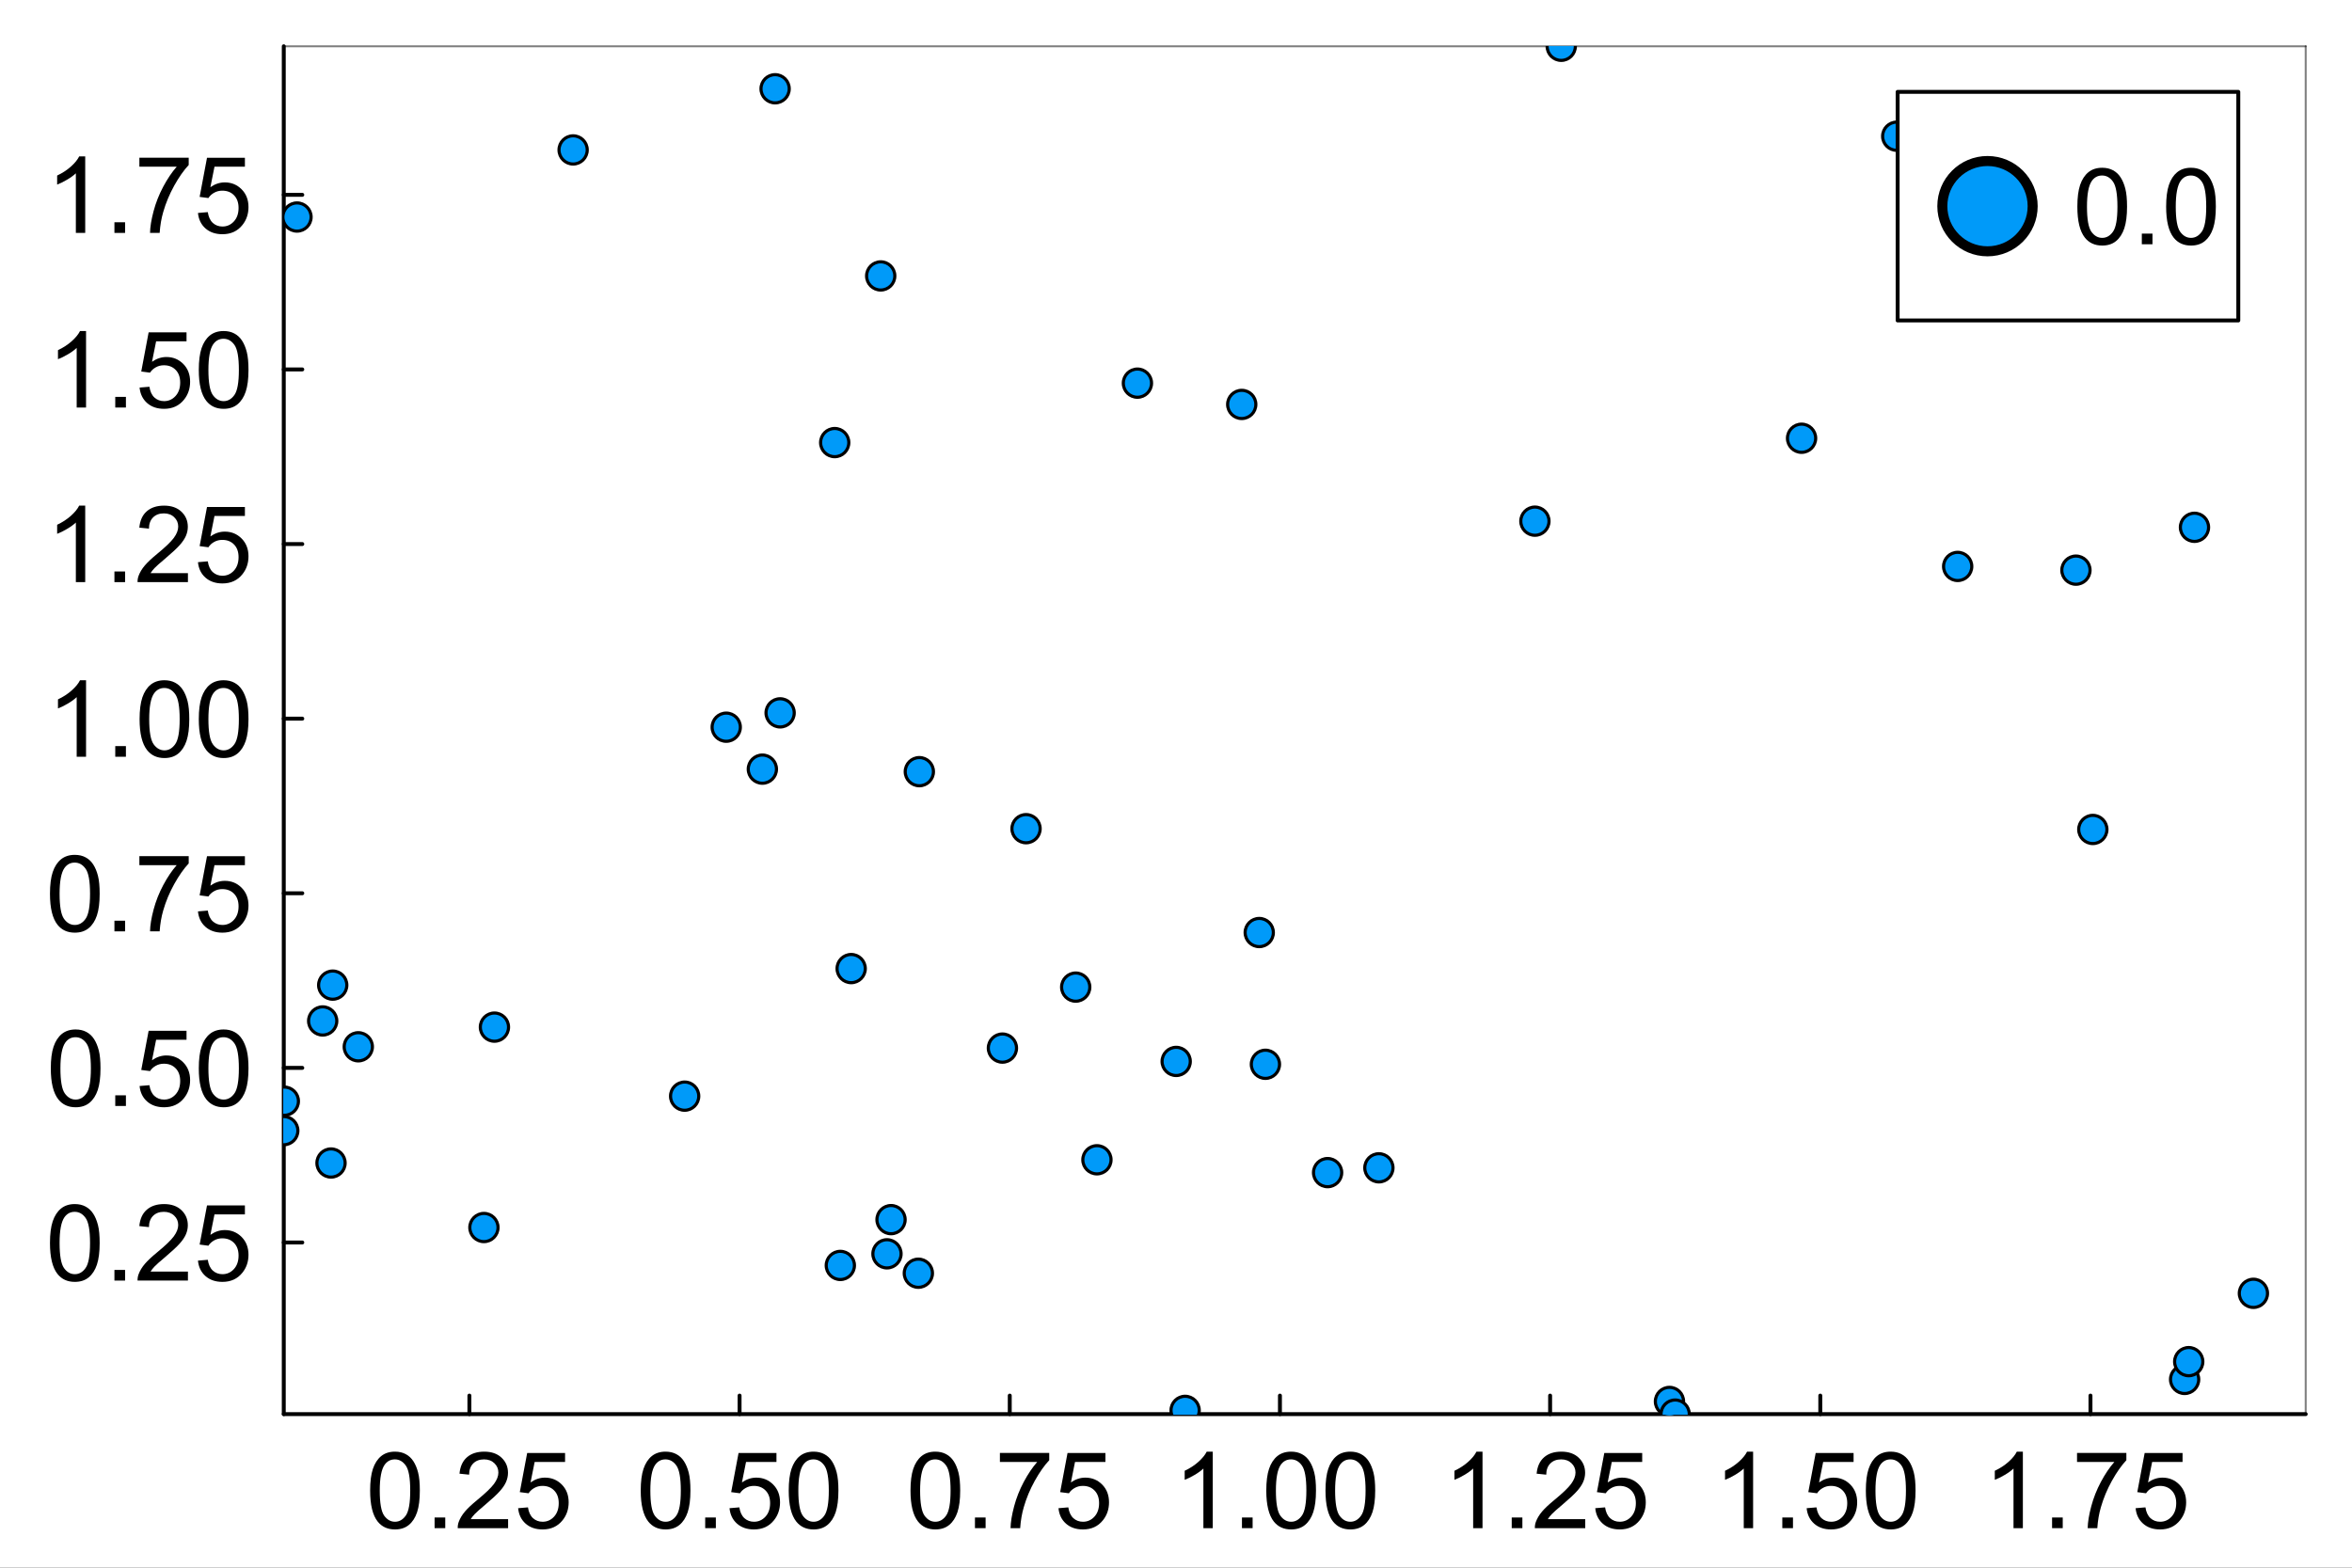 <?xml version="1.0" encoding="utf-8"?>
<svg xmlns="http://www.w3.org/2000/svg" xmlns:xlink="http://www.w3.org/1999/xlink" width="600" height="400" viewBox="0 0 2400 1600">
<rect x="0" y="0" width="2400" height="1600" fill="#333333" stroke="none"/>
<defs>
  <clipPath id="clip830">
    <rect x="0" y="0" width="2400" height="1600"/>
  </clipPath>
</defs>
<path clip-path="url(#clip830)" d="M0 1600 L2400 1600 L2400 8.88178e-14 L0 8.88178e-14  Z" fill="#ffffff" fill-rule="evenodd" fill-opacity="1"/>
<defs>
  <clipPath id="clip831">
    <rect x="480" y="0" width="1681" height="1600"/>
  </clipPath>
</defs>
<path clip-path="url(#clip830)" d="M289.561 1443.25 L2352.76 1443.25 L2352.76 47.244 L289.561 47.244  Z" fill="#ffffff" fill-rule="evenodd" fill-opacity="1"/>
<defs>
  <clipPath id="clip832">
    <rect x="289" y="47" width="2064" height="1397"/>
  </clipPath>
</defs>
<polyline clip-path="url(#clip830)" style="stroke:#000000; stroke-linecap:round; stroke-linejoin:round; stroke-width:4; stroke-opacity:1; fill:none" points="289.561,1443.25 2352.76,1443.25 "/>
<polyline clip-path="url(#clip830)" style="stroke:#000000; stroke-linecap:round; stroke-linejoin:round; stroke-width:2; stroke-opacity:0.5; fill:none" points="289.561,47.244 2352.76,47.244 "/>
<polyline clip-path="url(#clip830)" style="stroke:#000000; stroke-linecap:round; stroke-linejoin:round; stroke-width:4; stroke-opacity:1; fill:none" points="478.978,1443.25 478.978,1424.35 "/>
<polyline clip-path="url(#clip830)" style="stroke:#000000; stroke-linecap:round; stroke-linejoin:round; stroke-width:4; stroke-opacity:1; fill:none" points="754.67,1443.25 754.67,1424.35 "/>
<polyline clip-path="url(#clip830)" style="stroke:#000000; stroke-linecap:round; stroke-linejoin:round; stroke-width:4; stroke-opacity:1; fill:none" points="1030.36,1443.25 1030.36,1424.35 "/>
<polyline clip-path="url(#clip830)" style="stroke:#000000; stroke-linecap:round; stroke-linejoin:round; stroke-width:4; stroke-opacity:1; fill:none" points="1306.06,1443.25 1306.06,1424.35 "/>
<polyline clip-path="url(#clip830)" style="stroke:#000000; stroke-linecap:round; stroke-linejoin:round; stroke-width:4; stroke-opacity:1; fill:none" points="1581.75,1443.25 1581.75,1424.35 "/>
<polyline clip-path="url(#clip830)" style="stroke:#000000; stroke-linecap:round; stroke-linejoin:round; stroke-width:4; stroke-opacity:1; fill:none" points="1857.44,1443.25 1857.44,1424.35 "/>
<polyline clip-path="url(#clip830)" style="stroke:#000000; stroke-linecap:round; stroke-linejoin:round; stroke-width:4; stroke-opacity:1; fill:none" points="2133.13,1443.25 2133.13,1424.35 "/>
<path clip-path="url(#clip830)" d="M377.694 1521.3 Q377.694 1507.51 380.505 1499.13 Q383.369 1490.69 388.939 1486.13 Q394.561 1481.57 403.048 1481.57 Q409.307 1481.57 414.028 1484.12 Q418.748 1486.61 421.825 1491.38 Q424.901 1496.1 426.652 1502.95 Q428.402 1509.74 428.402 1521.3 Q428.402 1534.98 425.591 1543.42 Q422.78 1551.8 417.157 1556.41 Q411.588 1560.97 403.048 1560.97 Q391.803 1560.97 385.385 1552.91 Q377.694 1543.2 377.694 1521.3 M387.507 1521.3 Q387.507 1540.45 391.962 1546.81 Q396.471 1553.12 403.048 1553.12 Q409.625 1553.12 414.081 1546.76 Q418.589 1540.39 418.589 1521.3 Q418.589 1502.1 414.081 1495.78 Q409.625 1489.47 402.942 1489.47 Q396.365 1489.47 392.439 1495.04 Q387.507 1502.15 387.507 1521.3 Z" fill="#000000" fill-rule="nonzero" fill-opacity="1" /><path clip-path="url(#clip830)" d="M443.466 1559.65 L443.466 1548.77 L454.34 1548.77 L454.34 1559.65 L443.466 1559.65 Z" fill="#000000" fill-rule="nonzero" fill-opacity="1" /><path clip-path="url(#clip830)" d="M518.468 1550.47 L518.468 1559.65 L467.07 1559.65 Q466.964 1556.2 468.184 1553.02 Q470.146 1547.77 474.443 1542.67 Q478.792 1537.58 486.961 1530.9 Q499.638 1520.5 504.093 1514.46 Q508.549 1508.36 508.549 1502.95 Q508.549 1497.27 504.465 1493.4 Q500.434 1489.47 493.909 1489.47 Q487.014 1489.47 482.877 1493.61 Q478.739 1497.75 478.686 1505.07 L468.873 1504.06 Q469.881 1493.08 476.458 1487.35 Q483.036 1481.57 494.122 1481.57 Q505.313 1481.57 511.838 1487.78 Q518.362 1493.98 518.362 1503.16 Q518.362 1507.83 516.452 1512.33 Q514.543 1516.84 510.087 1521.83 Q505.685 1526.81 495.395 1535.51 Q486.802 1542.73 484.362 1545.33 Q481.922 1547.87 480.331 1550.47 L518.468 1550.47 Z" fill="#000000" fill-rule="nonzero" fill-opacity="1" /><path clip-path="url(#clip830)" d="M528.705 1539.28 L538.73 1538.43 Q539.844 1545.75 543.875 1549.46 Q547.959 1553.12 553.688 1553.12 Q560.584 1553.12 565.357 1547.93 Q570.131 1542.73 570.131 1534.13 Q570.131 1525.97 565.516 1521.25 Q560.955 1516.52 553.529 1516.52 Q548.914 1516.52 545.201 1518.65 Q541.488 1520.71 539.367 1524.06 L530.402 1522.89 L537.934 1482.95 L576.602 1482.95 L576.602 1492.07 L545.573 1492.07 L541.382 1512.97 Q548.384 1508.09 556.075 1508.09 Q566.259 1508.09 573.261 1515.15 Q580.262 1522.2 580.262 1533.29 Q580.262 1543.84 574.109 1551.53 Q566.63 1560.97 553.688 1560.97 Q543.08 1560.97 536.343 1555.03 Q529.66 1549.09 528.705 1539.28 Z" fill="#000000" fill-rule="nonzero" fill-opacity="1" /><path clip-path="url(#clip830)" d="M653.81 1521.3 Q653.81 1507.51 656.622 1499.13 Q659.486 1490.69 665.055 1486.13 Q670.678 1481.57 679.165 1481.57 Q685.424 1481.57 690.144 1484.12 Q694.865 1486.61 697.942 1491.38 Q701.018 1496.1 702.768 1502.95 Q704.519 1509.74 704.519 1521.3 Q704.519 1534.98 701.708 1543.42 Q698.896 1551.8 693.274 1556.41 Q687.704 1560.97 679.165 1560.97 Q667.92 1560.97 661.502 1552.91 Q653.81 1543.2 653.81 1521.3 M663.623 1521.3 Q663.623 1540.45 668.079 1546.81 Q672.587 1553.12 679.165 1553.12 Q685.742 1553.12 690.197 1546.76 Q694.706 1540.39 694.706 1521.3 Q694.706 1502.1 690.197 1495.78 Q685.742 1489.47 679.059 1489.47 Q672.481 1489.47 668.556 1495.04 Q663.623 1502.15 663.623 1521.3 Z" fill="#000000" fill-rule="nonzero" fill-opacity="1" /><path clip-path="url(#clip830)" d="M719.583 1559.65 L719.583 1548.77 L730.457 1548.77 L730.457 1559.65 L719.583 1559.65 Z" fill="#000000" fill-rule="nonzero" fill-opacity="1" /><path clip-path="url(#clip830)" d="M744.407 1539.28 L754.432 1538.43 Q755.546 1545.75 759.577 1549.46 Q763.661 1553.12 769.39 1553.12 Q776.285 1553.12 781.059 1547.93 Q785.833 1542.73 785.833 1534.13 Q785.833 1525.97 781.218 1521.25 Q776.656 1516.52 769.23 1516.52 Q764.616 1516.52 760.903 1518.65 Q757.19 1520.71 755.068 1524.06 L746.104 1522.89 L753.636 1482.95 L792.304 1482.95 L792.304 1492.07 L761.274 1492.07 L757.084 1512.97 Q764.085 1508.09 771.777 1508.09 Q781.961 1508.09 788.962 1515.15 Q795.964 1522.2 795.964 1533.29 Q795.964 1543.84 789.811 1551.53 Q782.332 1560.97 769.39 1560.97 Q758.781 1560.97 752.045 1555.03 Q745.361 1549.09 744.407 1539.28 Z" fill="#000000" fill-rule="nonzero" fill-opacity="1" /><path clip-path="url(#clip830)" d="M804.822 1521.3 Q804.822 1507.51 807.633 1499.13 Q810.497 1490.69 816.067 1486.13 Q821.689 1481.57 830.176 1481.57 Q836.435 1481.57 841.156 1484.12 Q845.877 1486.61 848.953 1491.38 Q852.03 1496.1 853.78 1502.95 Q855.53 1509.74 855.53 1521.3 Q855.53 1534.98 852.719 1543.42 Q849.908 1551.8 844.285 1556.41 Q838.716 1560.97 830.176 1560.97 Q818.931 1560.97 812.513 1552.91 Q804.822 1543.2 804.822 1521.3 M814.635 1521.3 Q814.635 1540.45 819.09 1546.81 Q823.599 1553.12 830.176 1553.12 Q836.753 1553.12 841.209 1546.76 Q845.717 1540.39 845.717 1521.3 Q845.717 1502.1 841.209 1495.78 Q836.753 1489.47 830.07 1489.47 Q823.493 1489.47 819.568 1495.04 Q814.635 1502.15 814.635 1521.3 Z" fill="#000000" fill-rule="nonzero" fill-opacity="1" /><path clip-path="url(#clip830)" d="M929.079 1521.3 Q929.079 1507.51 931.89 1499.13 Q934.754 1490.69 940.324 1486.13 Q945.946 1481.57 954.433 1481.57 Q960.692 1481.57 965.413 1484.12 Q970.133 1486.61 973.21 1491.38 Q976.286 1496.1 978.037 1502.95 Q979.787 1509.74 979.787 1521.3 Q979.787 1534.98 976.976 1543.42 Q974.164 1551.8 968.542 1556.41 Q962.973 1560.97 954.433 1560.97 Q943.188 1560.97 936.77 1552.91 Q929.079 1543.2 929.079 1521.3 M938.891 1521.3 Q938.891 1540.45 943.347 1546.81 Q947.856 1553.12 954.433 1553.12 Q961.01 1553.12 965.466 1546.76 Q969.974 1540.39 969.974 1521.3 Q969.974 1502.1 965.466 1495.78 Q961.01 1489.47 954.327 1489.47 Q947.749 1489.47 943.824 1495.04 Q938.891 1502.15 938.891 1521.3 Z" fill="#000000" fill-rule="nonzero" fill-opacity="1" /><path clip-path="url(#clip830)" d="M994.851 1559.65 L994.851 1548.77 L1005.72 1548.77 L1005.72 1559.65 L994.851 1559.65 Z" fill="#000000" fill-rule="nonzero" fill-opacity="1" /><path clip-path="url(#clip830)" d="M1020.31 1492.07 L1020.31 1482.9 L1070.65 1482.9 L1070.65 1490.32 Q1063.22 1498.22 1055.9 1511.33 Q1048.64 1524.43 1044.66 1538.27 Q1041.79 1548.03 1041 1559.65 L1031.18 1559.65 Q1031.34 1550.47 1034.79 1537.48 Q1038.24 1524.48 1044.66 1512.44 Q1051.13 1500.35 1058.4 1492.07 L1020.31 1492.07 Z" fill="#000000" fill-rule="nonzero" fill-opacity="1" /><path clip-path="url(#clip830)" d="M1080.09 1539.28 L1090.11 1538.43 Q1091.23 1545.75 1095.26 1549.46 Q1099.34 1553.12 1105.07 1553.12 Q1111.97 1553.12 1116.74 1547.93 Q1121.52 1542.73 1121.52 1534.13 Q1121.52 1525.97 1116.9 1521.25 Q1112.34 1516.52 1104.91 1516.52 Q1100.3 1516.52 1096.59 1518.65 Q1092.87 1520.71 1090.75 1524.06 L1081.79 1522.89 L1089.32 1482.95 L1127.99 1482.95 L1127.99 1492.07 L1096.96 1492.07 L1092.77 1512.97 Q1099.77 1508.09 1107.46 1508.09 Q1117.64 1508.09 1124.65 1515.15 Q1131.65 1522.2 1131.65 1533.29 Q1131.65 1543.84 1125.49 1551.53 Q1118.02 1560.97 1105.07 1560.97 Q1094.46 1560.97 1087.73 1555.03 Q1081.04 1549.09 1080.09 1539.28 Z" fill="#000000" fill-rule="nonzero" fill-opacity="1" /><path clip-path="url(#clip830)" d="M1237.5 1559.65 L1227.95 1559.65 L1227.95 1498.81 Q1224.5 1502.1 1218.88 1505.39 Q1213.31 1508.67 1208.86 1510.32 L1208.86 1501.09 Q1216.86 1497.32 1222.86 1491.97 Q1228.85 1486.61 1231.35 1481.57 L1237.5 1481.57 L1237.5 1559.65 Z" fill="#000000" fill-rule="nonzero" fill-opacity="1" /><path clip-path="url(#clip830)" d="M1267.31 1559.65 L1267.31 1548.77 L1278.18 1548.77 L1278.18 1559.65 L1267.31 1559.65 Z" fill="#000000" fill-rule="nonzero" fill-opacity="1" /><path clip-path="url(#clip830)" d="M1292.13 1521.3 Q1292.13 1507.51 1294.94 1499.13 Q1297.81 1490.69 1303.38 1486.13 Q1309 1481.57 1317.49 1481.57 Q1323.74 1481.57 1328.47 1484.12 Q1333.19 1486.61 1336.26 1491.38 Q1339.34 1496.1 1341.09 1502.95 Q1342.84 1509.74 1342.84 1521.3 Q1342.84 1534.98 1340.03 1543.42 Q1337.22 1551.8 1331.6 1556.41 Q1326.03 1560.97 1317.49 1560.97 Q1306.24 1560.97 1299.82 1552.91 Q1292.13 1543.2 1292.13 1521.3 M1301.94 1521.3 Q1301.94 1540.45 1306.4 1546.81 Q1310.91 1553.12 1317.49 1553.12 Q1324.06 1553.12 1328.52 1546.76 Q1333.03 1540.39 1333.03 1521.3 Q1333.03 1502.1 1328.52 1495.78 Q1324.06 1489.47 1317.38 1489.47 Q1310.8 1489.47 1306.88 1495.04 Q1301.94 1502.15 1301.94 1521.3 Z" fill="#000000" fill-rule="nonzero" fill-opacity="1" /><path clip-path="url(#clip830)" d="M1352.55 1521.3 Q1352.55 1507.51 1355.36 1499.13 Q1358.22 1490.69 1363.79 1486.13 Q1369.41 1481.57 1377.9 1481.57 Q1384.16 1481.57 1388.88 1484.12 Q1393.6 1486.61 1396.68 1491.38 Q1399.75 1496.1 1401.5 1502.95 Q1403.26 1509.74 1403.26 1521.3 Q1403.26 1534.98 1400.44 1543.42 Q1397.63 1551.8 1392.01 1556.41 Q1386.44 1560.97 1377.9 1560.97 Q1366.66 1560.97 1360.24 1552.91 Q1352.55 1543.2 1352.55 1521.3 M1362.36 1521.3 Q1362.36 1540.45 1366.82 1546.81 Q1371.32 1553.12 1377.9 1553.12 Q1384.48 1553.12 1388.93 1546.76 Q1393.44 1540.39 1393.44 1521.3 Q1393.44 1502.1 1388.93 1495.78 Q1384.48 1489.47 1377.79 1489.47 Q1371.22 1489.47 1367.29 1495.04 Q1362.36 1502.15 1362.36 1521.3 Z" fill="#000000" fill-rule="nonzero" fill-opacity="1" /><path clip-path="url(#clip830)" d="M1512.77 1559.65 L1503.22 1559.65 L1503.22 1498.81 Q1499.77 1502.1 1494.15 1505.39 Q1488.58 1508.67 1484.12 1510.32 L1484.12 1501.09 Q1492.13 1497.32 1498.13 1491.97 Q1504.12 1486.61 1506.61 1481.57 L1512.77 1481.57 L1512.77 1559.65 Z" fill="#000000" fill-rule="nonzero" fill-opacity="1" /><path clip-path="url(#clip830)" d="M1542.58 1559.65 L1542.58 1548.77 L1553.45 1548.77 L1553.45 1559.65 L1542.58 1559.65 Z" fill="#000000" fill-rule="nonzero" fill-opacity="1" /><path clip-path="url(#clip830)" d="M1617.58 1550.47 L1617.58 1559.65 L1566.18 1559.65 Q1566.07 1556.2 1567.29 1553.02 Q1569.26 1547.77 1573.55 1542.67 Q1577.9 1537.58 1586.07 1530.9 Q1598.75 1520.5 1603.2 1514.46 Q1607.66 1508.36 1607.66 1502.95 Q1607.66 1497.27 1603.57 1493.4 Q1599.54 1489.47 1593.02 1489.47 Q1586.12 1489.47 1581.99 1493.61 Q1577.85 1497.75 1577.8 1505.07 L1567.98 1504.06 Q1568.99 1493.08 1575.57 1487.35 Q1582.15 1481.57 1593.23 1481.57 Q1604.42 1481.57 1610.95 1487.78 Q1617.47 1493.98 1617.47 1503.16 Q1617.47 1507.83 1615.56 1512.33 Q1613.65 1516.84 1609.2 1521.83 Q1604.79 1526.81 1594.5 1535.51 Q1585.91 1542.73 1583.47 1545.33 Q1581.03 1547.87 1579.44 1550.47 L1617.58 1550.47 Z" fill="#000000" fill-rule="nonzero" fill-opacity="1" /><path clip-path="url(#clip830)" d="M1627.81 1539.28 L1637.84 1538.43 Q1638.95 1545.75 1642.98 1549.46 Q1647.07 1553.12 1652.8 1553.12 Q1659.69 1553.12 1664.47 1547.93 Q1669.24 1542.73 1669.24 1534.13 Q1669.24 1525.97 1664.63 1521.25 Q1660.06 1516.52 1652.64 1516.52 Q1648.02 1516.52 1644.31 1518.65 Q1640.6 1520.71 1638.48 1524.06 L1629.51 1522.89 L1637.04 1482.95 L1675.71 1482.95 L1675.71 1492.07 L1644.68 1492.07 L1640.49 1512.97 Q1647.49 1508.09 1655.18 1508.09 Q1665.37 1508.09 1672.37 1515.15 Q1679.37 1522.2 1679.37 1533.29 Q1679.37 1543.84 1673.22 1551.53 Q1665.74 1560.97 1652.8 1560.97 Q1642.19 1560.97 1635.45 1555.03 Q1628.77 1549.09 1627.81 1539.28 Z" fill="#000000" fill-rule="nonzero" fill-opacity="1" /><path clip-path="url(#clip830)" d="M1788.88 1559.65 L1779.34 1559.65 L1779.34 1498.81 Q1775.89 1502.1 1770.27 1505.39 Q1764.7 1508.67 1760.24 1510.32 L1760.24 1501.09 Q1768.25 1497.32 1774.24 1491.97 Q1780.24 1486.61 1782.73 1481.57 L1788.88 1481.57 L1788.88 1559.65 Z" fill="#000000" fill-rule="nonzero" fill-opacity="1" /><path clip-path="url(#clip830)" d="M1818.69 1559.65 L1818.69 1548.77 L1829.57 1548.77 L1829.57 1559.65 L1818.69 1559.65 Z" fill="#000000" fill-rule="nonzero" fill-opacity="1" /><path clip-path="url(#clip830)" d="M1843.52 1539.28 L1853.54 1538.43 Q1854.66 1545.75 1858.69 1549.46 Q1862.77 1553.12 1868.5 1553.12 Q1875.39 1553.12 1880.17 1547.93 Q1884.94 1542.73 1884.94 1534.13 Q1884.94 1525.97 1880.33 1521.25 Q1875.77 1516.52 1868.34 1516.52 Q1863.73 1516.52 1860.01 1518.65 Q1856.3 1520.71 1854.18 1524.06 L1845.21 1522.89 L1852.75 1482.95 L1891.41 1482.95 L1891.41 1492.07 L1860.38 1492.07 L1856.19 1512.97 Q1863.2 1508.09 1870.89 1508.09 Q1881.07 1508.09 1888.07 1515.15 Q1895.07 1522.2 1895.07 1533.29 Q1895.07 1543.84 1888.92 1551.53 Q1881.44 1560.97 1868.5 1560.97 Q1857.89 1560.97 1851.15 1555.03 Q1844.47 1549.09 1843.52 1539.28 Z" fill="#000000" fill-rule="nonzero" fill-opacity="1" /><path clip-path="url(#clip830)" d="M1903.93 1521.3 Q1903.93 1507.51 1906.74 1499.13 Q1909.61 1490.69 1915.18 1486.13 Q1920.8 1481.57 1929.29 1481.57 Q1935.54 1481.57 1940.27 1484.12 Q1944.99 1486.61 1948.06 1491.38 Q1951.14 1496.1 1952.89 1502.95 Q1954.64 1509.74 1954.64 1521.3 Q1954.64 1534.98 1951.83 1543.42 Q1949.02 1551.8 1943.4 1556.41 Q1937.83 1560.97 1929.29 1560.97 Q1918.04 1560.97 1911.62 1552.91 Q1903.93 1543.2 1903.93 1521.3 M1913.74 1521.3 Q1913.74 1540.45 1918.2 1546.81 Q1922.71 1553.12 1929.29 1553.12 Q1935.86 1553.12 1940.32 1546.76 Q1944.83 1540.39 1944.83 1521.3 Q1944.83 1502.1 1940.32 1495.78 Q1935.86 1489.47 1929.18 1489.47 Q1922.6 1489.47 1918.68 1495.04 Q1913.74 1502.15 1913.74 1521.3 Z" fill="#000000" fill-rule="nonzero" fill-opacity="1" /><path clip-path="url(#clip830)" d="M2064.15 1559.65 L2054.6 1559.65 L2054.6 1498.81 Q2051.16 1502.1 2045.53 1505.39 Q2039.96 1508.67 2035.51 1510.32 L2035.51 1501.09 Q2043.52 1497.32 2049.51 1491.97 Q2055.51 1486.61 2058 1481.57 L2064.15 1481.57 L2064.15 1559.65 Z" fill="#000000" fill-rule="nonzero" fill-opacity="1" /><path clip-path="url(#clip830)" d="M2093.96 1559.65 L2093.96 1548.77 L2104.83 1548.77 L2104.83 1559.65 L2093.96 1559.65 Z" fill="#000000" fill-rule="nonzero" fill-opacity="1" /><path clip-path="url(#clip830)" d="M2119.42 1492.07 L2119.42 1482.9 L2169.76 1482.9 L2169.76 1490.32 Q2162.33 1498.22 2155.01 1511.33 Q2147.75 1524.43 2143.77 1538.27 Q2140.9 1548.03 2140.11 1559.65 L2130.29 1559.65 Q2130.45 1550.47 2133.9 1537.48 Q2137.35 1524.48 2143.77 1512.44 Q2150.24 1500.35 2157.51 1492.07 L2119.42 1492.07 Z" fill="#000000" fill-rule="nonzero" fill-opacity="1" /><path clip-path="url(#clip830)" d="M2179.2 1539.28 L2189.22 1538.43 Q2190.34 1545.75 2194.37 1549.46 Q2198.45 1553.12 2204.18 1553.12 Q2211.08 1553.12 2215.85 1547.93 Q2220.63 1542.73 2220.63 1534.13 Q2220.63 1525.97 2216.01 1521.25 Q2211.45 1516.52 2204.02 1516.52 Q2199.41 1516.52 2195.7 1518.65 Q2191.98 1520.71 2189.86 1524.06 L2180.9 1522.89 L2188.43 1482.95 L2227.1 1482.95 L2227.1 1492.07 L2196.07 1492.07 L2191.88 1512.97 Q2198.88 1508.09 2206.57 1508.09 Q2216.75 1508.09 2223.76 1515.15 Q2230.76 1522.2 2230.76 1533.29 Q2230.76 1543.84 2224.6 1551.53 Q2217.12 1560.97 2204.18 1560.97 Q2193.57 1560.97 2186.84 1555.03 Q2180.15 1549.09 2179.2 1539.28 Z" fill="#000000" fill-rule="nonzero" fill-opacity="1" /><polyline clip-path="url(#clip830)" style="stroke:#000000; stroke-linecap:round; stroke-linejoin:round; stroke-width:4; stroke-opacity:1; fill:none" points="289.561,1443.25 289.561,47.244 "/>
<polyline clip-path="url(#clip830)" style="stroke:#000000; stroke-linecap:round; stroke-linejoin:round; stroke-width:2; stroke-opacity:0.5; fill:none" points="2352.76,1443.25 2352.76,47.244 "/>
<polyline clip-path="url(#clip830)" style="stroke:#000000; stroke-linecap:round; stroke-linejoin:round; stroke-width:4; stroke-opacity:1; fill:none" points="289.561,1268.09 308.458,1268.09 "/>
<polyline clip-path="url(#clip830)" style="stroke:#000000; stroke-linecap:round; stroke-linejoin:round; stroke-width:4; stroke-opacity:1; fill:none" points="289.561,1089.88 308.458,1089.88 "/>
<polyline clip-path="url(#clip830)" style="stroke:#000000; stroke-linecap:round; stroke-linejoin:round; stroke-width:4; stroke-opacity:1; fill:none" points="289.561,911.674 308.458,911.674 "/>
<polyline clip-path="url(#clip830)" style="stroke:#000000; stroke-linecap:round; stroke-linejoin:round; stroke-width:4; stroke-opacity:1; fill:none" points="289.561,733.465 308.458,733.465 "/>
<polyline clip-path="url(#clip830)" style="stroke:#000000; stroke-linecap:round; stroke-linejoin:round; stroke-width:4; stroke-opacity:1; fill:none" points="289.561,555.255 308.458,555.255 "/>
<polyline clip-path="url(#clip830)" style="stroke:#000000; stroke-linecap:round; stroke-linejoin:round; stroke-width:4; stroke-opacity:1; fill:none" points="289.561,377.046 308.458,377.046 "/>
<polyline clip-path="url(#clip830)" style="stroke:#000000; stroke-linecap:round; stroke-linejoin:round; stroke-width:4; stroke-opacity:1; fill:none" points="289.561,198.836 308.458,198.836 "/>
<path clip-path="url(#clip830)" d="M50.992 1268.62 Q50.992 1254.83 53.803 1246.45 Q56.668 1238.02 62.237 1233.46 Q67.86 1228.89 76.346 1228.89 Q82.605 1228.89 87.326 1231.44 Q92.047 1233.93 95.123 1238.71 Q98.2 1243.43 99.95 1250.27 Q101.701 1257.06 101.701 1268.62 Q101.701 1282.31 98.889 1290.74 Q96.078 1299.12 90.456 1303.74 Q84.886 1308.3 76.346 1308.3 Q65.101 1308.3 58.683 1300.24 Q50.992 1290.53 50.992 1268.62 M60.805 1268.62 Q60.805 1287.77 65.26 1294.14 Q69.769 1300.45 76.346 1300.45 Q82.924 1300.45 87.379 1294.08 Q91.888 1287.72 91.888 1268.62 Q91.888 1249.42 87.379 1243.11 Q82.924 1236.8 76.24 1236.8 Q69.663 1236.8 65.738 1242.37 Q60.805 1249.48 60.805 1268.62 Z" fill="#000000" fill-rule="nonzero" fill-opacity="1" /><path clip-path="url(#clip830)" d="M116.765 1306.97 L116.765 1296.1 L127.638 1296.1 L127.638 1306.97 L116.765 1306.97 Z" fill="#000000" fill-rule="nonzero" fill-opacity="1" /><path clip-path="url(#clip830)" d="M191.766 1297.8 L191.766 1306.97 L140.368 1306.97 Q140.262 1303.53 141.482 1300.34 Q143.445 1295.09 147.741 1290 Q152.091 1284.91 160.259 1278.22 Q172.936 1267.83 177.392 1261.78 Q181.847 1255.68 181.847 1250.27 Q181.847 1244.6 177.763 1240.72 Q173.732 1236.8 167.208 1236.8 Q160.312 1236.8 156.175 1240.94 Q152.038 1245.07 151.985 1252.39 L142.172 1251.38 Q143.18 1240.41 149.757 1234.68 Q156.334 1228.89 167.42 1228.89 Q178.612 1228.89 185.136 1235.1 Q191.66 1241.31 191.66 1250.48 Q191.66 1255.15 189.751 1259.66 Q187.841 1264.17 183.386 1269.15 Q178.983 1274.14 168.693 1282.84 Q160.1 1290.05 157.66 1292.65 Q155.22 1295.2 153.629 1297.8 L191.766 1297.8 Z" fill="#000000" fill-rule="nonzero" fill-opacity="1" /><path clip-path="url(#clip830)" d="M202.004 1286.6 L212.029 1285.76 Q213.142 1293.08 217.174 1296.79 Q221.258 1300.45 226.986 1300.45 Q233.882 1300.45 238.656 1295.25 Q243.43 1290.05 243.43 1281.46 Q243.43 1273.29 238.815 1268.57 Q234.253 1263.85 226.827 1263.85 Q222.213 1263.85 218.5 1265.97 Q214.787 1268.04 212.665 1271.38 L203.701 1270.21 L211.233 1230.27 L249.901 1230.27 L249.901 1239.4 L218.871 1239.4 L214.681 1260.3 Q221.682 1255.42 229.373 1255.42 Q239.557 1255.42 246.559 1262.47 Q253.561 1269.53 253.561 1280.61 Q253.561 1291.17 247.408 1298.86 Q239.929 1308.3 226.986 1308.3 Q216.378 1308.3 209.642 1302.36 Q202.958 1296.42 202.004 1286.6 Z" fill="#000000" fill-rule="nonzero" fill-opacity="1" /><path clip-path="url(#clip830)" d="M51.841 1090.41 Q51.841 1076.62 54.652 1068.24 Q57.516 1059.81 63.086 1055.25 Q68.708 1050.69 77.195 1050.69 Q83.454 1050.69 88.175 1053.23 Q92.895 1055.72 95.972 1060.5 Q99.048 1065.22 100.799 1072.06 Q102.549 1078.85 102.549 1090.41 Q102.549 1104.1 99.738 1112.53 Q96.927 1120.91 91.304 1125.53 Q85.735 1130.09 77.195 1130.09 Q65.95 1130.09 59.532 1122.03 Q51.841 1112.32 51.841 1090.41 M61.654 1090.41 Q61.654 1109.56 66.109 1115.93 Q70.618 1122.24 77.195 1122.24 Q83.772 1122.24 88.228 1115.87 Q92.736 1109.51 92.736 1090.41 Q92.736 1071.21 88.228 1064.9 Q83.772 1058.59 77.089 1058.59 Q70.512 1058.59 66.587 1064.16 Q61.654 1071.27 61.654 1090.41 Z" fill="#000000" fill-rule="nonzero" fill-opacity="1" /><path clip-path="url(#clip830)" d="M117.613 1128.76 L117.613 1117.89 L128.487 1117.89 L128.487 1128.76 L117.613 1128.76 Z" fill="#000000" fill-rule="nonzero" fill-opacity="1" /><path clip-path="url(#clip830)" d="M142.437 1108.4 L152.462 1107.55 Q153.576 1114.87 157.607 1118.58 Q161.691 1122.24 167.42 1122.24 Q174.315 1122.24 179.089 1117.04 Q183.863 1111.84 183.863 1103.25 Q183.863 1095.08 179.248 1090.36 Q174.687 1085.64 167.261 1085.64 Q162.646 1085.64 158.933 1087.76 Q155.22 1089.83 153.099 1093.17 L144.134 1092.01 L151.666 1052.06 L190.334 1052.06 L190.334 1061.19 L159.304 1061.19 L155.114 1082.09 Q162.116 1077.21 169.807 1077.21 Q179.991 1077.21 186.993 1084.26 Q193.994 1091.32 193.994 1102.4 Q193.994 1112.96 187.841 1120.65 Q180.362 1130.09 167.42 1130.09 Q156.811 1130.09 150.075 1124.15 Q143.392 1118.21 142.437 1108.4 Z" fill="#000000" fill-rule="nonzero" fill-opacity="1" /><path clip-path="url(#clip830)" d="M202.852 1090.41 Q202.852 1076.62 205.663 1068.24 Q208.528 1059.81 214.097 1055.25 Q219.72 1050.69 228.206 1050.69 Q234.465 1050.69 239.186 1053.23 Q243.907 1055.72 246.983 1060.5 Q250.06 1065.22 251.81 1072.06 Q253.561 1078.85 253.561 1090.41 Q253.561 1104.1 250.749 1112.53 Q247.938 1120.91 242.316 1125.53 Q236.746 1130.09 228.206 1130.09 Q216.961 1130.09 210.543 1122.03 Q202.852 1112.32 202.852 1090.41 M212.665 1090.41 Q212.665 1109.56 217.121 1115.93 Q221.629 1122.24 228.206 1122.24 Q234.784 1122.24 239.239 1115.87 Q243.748 1109.51 243.748 1090.41 Q243.748 1071.21 239.239 1064.9 Q234.784 1058.59 228.1 1058.59 Q221.523 1058.59 217.598 1064.16 Q212.665 1071.27 212.665 1090.41 Z" fill="#000000" fill-rule="nonzero" fill-opacity="1" /><path clip-path="url(#clip830)" d="M50.992 912.205 Q50.992 898.414 53.803 890.033 Q56.668 881.599 62.237 877.038 Q67.86 872.476 76.346 872.476 Q82.605 872.476 87.326 875.022 Q92.047 877.515 95.123 882.289 Q98.2 887.01 99.95 893.852 Q101.701 900.641 101.701 912.205 Q101.701 925.89 98.889 934.323 Q96.078 942.704 90.456 947.319 Q84.886 951.88 76.346 951.88 Q65.101 951.88 58.683 943.818 Q50.992 934.111 50.992 912.205 M60.805 912.205 Q60.805 931.353 65.26 937.718 Q69.769 944.03 76.346 944.03 Q82.924 944.03 87.379 937.665 Q91.888 931.3 91.888 912.205 Q91.888 893.003 87.379 886.691 Q82.924 880.379 76.24 880.379 Q69.663 880.379 65.738 885.949 Q60.805 893.056 60.805 912.205 Z" fill="#000000" fill-rule="nonzero" fill-opacity="1" /><path clip-path="url(#clip830)" d="M116.765 950.554 L116.765 939.681 L127.638 939.681 L127.638 950.554 L116.765 950.554 Z" fill="#000000" fill-rule="nonzero" fill-opacity="1" /><path clip-path="url(#clip830)" d="M142.225 882.978 L142.225 873.802 L192.562 873.802 L192.562 881.228 Q185.136 889.131 177.816 902.233 Q170.549 915.334 166.571 929.178 Q163.707 938.938 162.911 950.554 L153.099 950.554 Q153.258 941.378 156.705 928.383 Q160.153 915.387 166.571 903.347 Q173.042 891.253 180.309 882.978 L142.225 882.978 Z" fill="#000000" fill-rule="nonzero" fill-opacity="1" /><path clip-path="url(#clip830)" d="M202.004 930.186 L212.029 929.337 Q213.142 936.657 217.174 940.37 Q221.258 944.03 226.986 944.03 Q233.882 944.03 238.656 938.832 Q243.43 933.634 243.43 925.041 Q243.43 916.872 238.815 912.152 Q234.253 907.431 226.827 907.431 Q222.213 907.431 218.5 909.553 Q214.787 911.621 212.665 914.963 L203.701 913.796 L211.233 873.855 L249.901 873.855 L249.901 882.978 L218.871 882.978 L214.681 903.877 Q221.682 898.997 229.373 898.997 Q239.557 898.997 246.559 906.052 Q253.561 913.106 253.561 924.192 Q253.561 934.748 247.408 942.439 Q239.929 951.88 226.986 951.88 Q216.378 951.88 209.642 945.94 Q202.958 939.999 202.004 930.186 Z" fill="#000000" fill-rule="nonzero" fill-opacity="1" /><path clip-path="url(#clip830)" d="M87.803 772.345 L78.256 772.345 L78.256 711.505 Q74.808 714.794 69.186 718.083 Q63.616 721.371 59.161 723.016 L59.161 713.786 Q67.17 710.02 73.164 704.663 Q79.158 699.306 81.651 694.267 L87.803 694.267 L87.803 772.345 Z" fill="#000000" fill-rule="nonzero" fill-opacity="1" /><path clip-path="url(#clip830)" d="M117.613 772.345 L117.613 761.471 L128.487 761.471 L128.487 772.345 L117.613 772.345 Z" fill="#000000" fill-rule="nonzero" fill-opacity="1" /><path clip-path="url(#clip830)" d="M142.437 733.995 Q142.437 720.204 145.248 711.824 Q148.113 703.39 153.682 698.828 Q159.304 694.267 167.791 694.267 Q174.05 694.267 178.771 696.813 Q183.492 699.306 186.568 704.079 Q189.645 708.8 191.395 715.643 Q193.145 722.432 193.145 733.995 Q193.145 747.68 190.334 756.114 Q187.523 764.495 181.901 769.109 Q176.331 773.671 167.791 773.671 Q156.546 773.671 150.128 765.608 Q142.437 755.902 142.437 733.995 M152.25 733.995 Q152.25 753.144 156.705 759.509 Q161.214 765.821 167.791 765.821 Q174.368 765.821 178.824 759.456 Q183.333 753.09 183.333 733.995 Q183.333 714.794 178.824 708.482 Q174.368 702.17 167.685 702.17 Q161.108 702.17 157.183 707.739 Q152.25 714.847 152.25 733.995 Z" fill="#000000" fill-rule="nonzero" fill-opacity="1" /><path clip-path="url(#clip830)" d="M202.852 733.995 Q202.852 720.204 205.663 711.824 Q208.528 703.39 214.097 698.828 Q219.72 694.267 228.206 694.267 Q234.465 694.267 239.186 696.813 Q243.907 699.306 246.983 704.079 Q250.06 708.8 251.81 715.643 Q253.561 722.432 253.561 733.995 Q253.561 747.68 250.749 756.114 Q247.938 764.495 242.316 769.109 Q236.746 773.671 228.206 773.671 Q216.961 773.671 210.543 765.608 Q202.852 755.902 202.852 733.995 M212.665 733.995 Q212.665 753.144 217.121 759.509 Q221.629 765.821 228.206 765.821 Q234.784 765.821 239.239 759.456 Q243.748 753.09 243.748 733.995 Q243.748 714.794 239.239 708.482 Q234.784 702.17 228.1 702.17 Q221.523 702.17 217.598 707.739 Q212.665 714.847 212.665 733.995 Z" fill="#000000" fill-rule="nonzero" fill-opacity="1" /><path clip-path="url(#clip830)" d="M86.955 594.135 L77.407 594.135 L77.407 533.296 Q73.959 536.585 68.337 539.873 Q62.767 543.162 58.312 544.806 L58.312 535.577 Q66.321 531.811 72.315 526.453 Q78.309 521.096 80.802 516.057 L86.955 516.057 L86.955 594.135 Z" fill="#000000" fill-rule="nonzero" fill-opacity="1" /><path clip-path="url(#clip830)" d="M116.765 594.135 L116.765 583.262 L127.638 583.262 L127.638 594.135 L116.765 594.135 Z" fill="#000000" fill-rule="nonzero" fill-opacity="1" /><path clip-path="url(#clip830)" d="M191.766 584.959 L191.766 594.135 L140.368 594.135 Q140.262 590.688 141.482 587.505 Q143.445 582.254 147.741 577.162 Q152.091 572.07 160.259 565.386 Q172.936 554.99 177.392 548.943 Q181.847 542.843 181.847 537.433 Q181.847 531.758 177.763 527.886 Q173.732 523.96 167.208 523.96 Q160.312 523.96 156.175 528.098 Q152.038 532.235 151.985 539.555 L142.172 538.547 Q143.18 527.567 149.757 521.839 Q156.334 516.057 167.42 516.057 Q178.612 516.057 185.136 522.263 Q191.66 528.469 191.66 537.645 Q191.66 542.313 189.751 546.822 Q187.841 551.33 183.386 556.316 Q178.983 561.302 168.693 570.001 Q160.1 577.215 157.66 579.814 Q155.22 582.36 153.629 584.959 L191.766 584.959 Z" fill="#000000" fill-rule="nonzero" fill-opacity="1" /><path clip-path="url(#clip830)" d="M202.004 573.767 L212.029 572.918 Q213.142 580.238 217.174 583.951 Q221.258 587.611 226.986 587.611 Q233.882 587.611 238.656 582.413 Q243.43 577.215 243.43 568.622 Q243.43 560.454 238.815 555.733 Q234.253 551.012 226.827 551.012 Q222.213 551.012 218.5 553.134 Q214.787 555.202 212.665 558.544 L203.701 557.377 L211.233 517.436 L249.901 517.436 L249.901 526.56 L218.871 526.56 L214.681 547.458 Q221.682 542.578 229.373 542.578 Q239.557 542.578 246.559 549.633 Q253.561 556.688 253.561 567.773 Q253.561 578.329 247.408 586.02 Q239.929 595.461 226.986 595.461 Q216.378 595.461 209.642 589.521 Q202.958 583.58 202.004 573.767 Z" fill="#000000" fill-rule="nonzero" fill-opacity="1" /><path clip-path="url(#clip830)" d="M87.803 415.926 L78.256 415.926 L78.256 355.086 Q74.808 358.375 69.186 361.664 Q63.616 364.952 59.161 366.597 L59.161 357.367 Q67.17 353.601 73.164 348.244 Q79.158 342.887 81.651 337.848 L87.803 337.848 L87.803 415.926 Z" fill="#000000" fill-rule="nonzero" fill-opacity="1" /><path clip-path="url(#clip830)" d="M117.613 415.926 L117.613 405.052 L128.487 405.052 L128.487 415.926 L117.613 415.926 Z" fill="#000000" fill-rule="nonzero" fill-opacity="1" /><path clip-path="url(#clip830)" d="M142.437 395.558 L152.462 394.709 Q153.576 402.029 157.607 405.742 Q161.691 409.402 167.42 409.402 Q174.315 409.402 179.089 404.204 Q183.863 399.005 183.863 390.413 Q183.863 382.244 179.248 377.523 Q174.687 372.803 167.261 372.803 Q162.646 372.803 158.933 374.924 Q155.22 376.993 153.099 380.335 L144.134 379.168 L151.666 339.227 L190.334 339.227 L190.334 348.35 L159.304 348.35 L155.114 369.249 Q162.116 364.369 169.807 364.369 Q179.991 364.369 186.993 371.423 Q193.994 378.478 193.994 389.564 Q193.994 400.119 187.841 407.81 Q180.362 417.252 167.42 417.252 Q156.811 417.252 150.075 411.311 Q143.392 405.371 142.437 395.558 Z" fill="#000000" fill-rule="nonzero" fill-opacity="1" /><path clip-path="url(#clip830)" d="M202.852 377.576 Q202.852 363.785 205.663 355.405 Q208.528 346.971 214.097 342.409 Q219.72 337.848 228.206 337.848 Q234.465 337.848 239.186 340.394 Q243.907 342.887 246.983 347.661 Q250.06 352.381 251.81 359.224 Q253.561 366.013 253.561 377.576 Q253.561 391.261 250.749 399.695 Q247.938 408.076 242.316 412.69 Q236.746 417.252 228.206 417.252 Q216.961 417.252 210.543 409.19 Q202.852 399.483 202.852 377.576 M212.665 377.576 Q212.665 396.725 217.121 403.09 Q221.629 409.402 228.206 409.402 Q234.784 409.402 239.239 403.037 Q243.748 396.672 243.748 377.576 Q243.748 358.375 239.239 352.063 Q234.784 345.751 228.1 345.751 Q221.523 345.751 217.598 351.32 Q212.665 358.428 212.665 377.576 Z" fill="#000000" fill-rule="nonzero" fill-opacity="1" /><path clip-path="url(#clip830)" d="M86.955 237.716 L77.407 237.716 L77.407 176.877 Q73.959 180.166 68.337 183.454 Q62.767 186.743 58.312 188.387 L58.312 179.158 Q66.321 175.392 72.315 170.035 Q78.309 164.677 80.802 159.638 L86.955 159.638 L86.955 237.716 Z" fill="#000000" fill-rule="nonzero" fill-opacity="1" /><path clip-path="url(#clip830)" d="M116.765 237.716 L116.765 226.843 L127.638 226.843 L127.638 237.716 L116.765 237.716 Z" fill="#000000" fill-rule="nonzero" fill-opacity="1" /><path clip-path="url(#clip830)" d="M142.225 170.141 L142.225 160.964 L192.562 160.964 L192.562 168.39 Q185.136 176.294 177.816 189.395 Q170.549 202.496 166.571 216.34 Q163.707 226.1 162.911 237.716 L153.099 237.716 Q153.258 228.54 156.705 215.545 Q160.153 202.549 166.571 190.509 Q173.042 178.415 180.309 170.141 L142.225 170.141 Z" fill="#000000" fill-rule="nonzero" fill-opacity="1" /><path clip-path="url(#clip830)" d="M202.004 217.348 L212.029 216.5 Q213.142 223.819 217.174 227.532 Q221.258 231.192 226.986 231.192 Q233.882 231.192 238.656 225.994 Q243.43 220.796 243.43 212.203 Q243.43 204.035 238.815 199.314 Q234.253 194.593 226.827 194.593 Q222.213 194.593 218.5 196.715 Q214.787 198.783 212.665 202.125 L203.701 200.958 L211.233 161.017 L249.901 161.017 L249.901 170.141 L218.871 170.141 L214.681 191.039 Q221.682 186.159 229.373 186.159 Q239.557 186.159 246.559 193.214 Q253.561 200.269 253.561 211.354 Q253.561 221.91 247.408 229.601 Q239.929 239.043 226.986 239.043 Q216.378 239.043 209.642 233.102 Q202.958 227.161 202.004 217.348 Z" fill="#000000" fill-rule="nonzero" fill-opacity="1" /><circle clip-path="url(#clip832)" cx="1407.03" cy="1191.89" r="14.4" fill="#009af9" fill-rule="evenodd" fill-opacity="1" stroke="#000000" stroke-opacity="1" stroke-width="3.2"/>
<circle clip-path="url(#clip832)" cx="2229.2" cy="1407.85" r="14.4" fill="#009af9" fill-rule="evenodd" fill-opacity="1" stroke="#000000" stroke-opacity="1" stroke-width="3.2"/>
<circle clip-path="url(#clip832)" cx="329.268" cy="1041.99" r="14.4" fill="#009af9" fill-rule="evenodd" fill-opacity="1" stroke="#000000" stroke-opacity="1" stroke-width="3.2"/>
<circle clip-path="url(#clip832)" cx="303.067" cy="221.503" r="14.4" fill="#009af9" fill-rule="evenodd" fill-opacity="1" stroke="#000000" stroke-opacity="1" stroke-width="3.2"/>
<circle clip-path="url(#clip832)" cx="2190.43" cy="146.839" r="14.4" fill="#009af9" fill-rule="evenodd" fill-opacity="1" stroke="#000000" stroke-opacity="1" stroke-width="3.2"/>
<circle clip-path="url(#clip832)" cx="2170.27" cy="128.983" r="14.4" fill="#009af9" fill-rule="evenodd" fill-opacity="1" stroke="#000000" stroke-opacity="1" stroke-width="3.2"/>
<circle clip-path="url(#clip832)" cx="1046.99" cy="845.768" r="14.4" fill="#009af9" fill-rule="evenodd" fill-opacity="1" stroke="#000000" stroke-opacity="1" stroke-width="3.2"/>
<circle clip-path="url(#clip832)" cx="1935.44" cy="139.015" r="14.4" fill="#009af9" fill-rule="evenodd" fill-opacity="1" stroke="#000000" stroke-opacity="1" stroke-width="3.2"/>
<circle clip-path="url(#clip832)" cx="1838.34" cy="447.276" r="14.4" fill="#009af9" fill-rule="evenodd" fill-opacity="1" stroke="#000000" stroke-opacity="1" stroke-width="3.2"/>
<circle clip-path="url(#clip832)" cx="1703.53" cy="1430.33" r="14.4" fill="#009af9" fill-rule="evenodd" fill-opacity="1" stroke="#000000" stroke-opacity="1" stroke-width="3.2"/>
<circle clip-path="url(#clip832)" cx="857.483" cy="1291.51" r="14.4" fill="#009af9" fill-rule="evenodd" fill-opacity="1" stroke="#000000" stroke-opacity="1" stroke-width="3.2"/>
<circle clip-path="url(#clip832)" cx="365.613" cy="1068.36" r="14.4" fill="#009af9" fill-rule="evenodd" fill-opacity="1" stroke="#000000" stroke-opacity="1" stroke-width="3.2"/>
<circle clip-path="url(#clip832)" cx="698.622" cy="1118.74" r="14.4" fill="#009af9" fill-rule="evenodd" fill-opacity="1" stroke="#000000" stroke-opacity="1" stroke-width="3.2"/>
<circle clip-path="url(#clip832)" cx="337.777" cy="1186.98" r="14.4" fill="#009af9" fill-rule="evenodd" fill-opacity="1" stroke="#000000" stroke-opacity="1" stroke-width="3.2"/>
<circle clip-path="url(#clip832)" cx="1997.63" cy="578.109" r="14.4" fill="#009af9" fill-rule="evenodd" fill-opacity="1" stroke="#000000" stroke-opacity="1" stroke-width="3.2"/>
<circle clip-path="url(#clip832)" cx="289.561" cy="1153.97" r="14.4" fill="#009af9" fill-rule="evenodd" fill-opacity="1" stroke="#000000" stroke-opacity="1" stroke-width="3.2"/>
<circle clip-path="url(#clip832)" cx="790.936" cy="90.601" r="14.4" fill="#009af9" fill-rule="evenodd" fill-opacity="1" stroke="#000000" stroke-opacity="1" stroke-width="3.2"/>
<circle clip-path="url(#clip832)" cx="1097.66" cy="1007.46" r="14.4" fill="#009af9" fill-rule="evenodd" fill-opacity="1" stroke="#000000" stroke-opacity="1" stroke-width="3.2"/>
<circle clip-path="url(#clip832)" cx="909.229" cy="1244.77" r="14.4" fill="#009af9" fill-rule="evenodd" fill-opacity="1" stroke="#000000" stroke-opacity="1" stroke-width="3.2"/>
<circle clip-path="url(#clip832)" cx="1291.25" cy="1086.23" r="14.4" fill="#009af9" fill-rule="evenodd" fill-opacity="1" stroke="#000000" stroke-opacity="1" stroke-width="3.2"/>
<circle clip-path="url(#clip832)" cx="2135.54" cy="846.553" r="14.4" fill="#009af9" fill-rule="evenodd" fill-opacity="1" stroke="#000000" stroke-opacity="1" stroke-width="3.2"/>
<circle clip-path="url(#clip832)" cx="1267.08" cy="412.763" r="14.4" fill="#009af9" fill-rule="evenodd" fill-opacity="1" stroke="#000000" stroke-opacity="1" stroke-width="3.2"/>
<circle clip-path="url(#clip832)" cx="1119.32" cy="1183.69" r="14.4" fill="#009af9" fill-rule="evenodd" fill-opacity="1" stroke="#000000" stroke-opacity="1" stroke-width="3.2"/>
<circle clip-path="url(#clip832)" cx="1160.64" cy="391.049" r="14.4" fill="#009af9" fill-rule="evenodd" fill-opacity="1" stroke="#000000" stroke-opacity="1" stroke-width="3.2"/>
<circle clip-path="url(#clip832)" cx="2233.39" cy="1389.7" r="14.4" fill="#009af9" fill-rule="evenodd" fill-opacity="1" stroke="#000000" stroke-opacity="1" stroke-width="3.2"/>
<circle clip-path="url(#clip832)" cx="493.795" cy="1252.82" r="14.4" fill="#009af9" fill-rule="evenodd" fill-opacity="1" stroke="#000000" stroke-opacity="1" stroke-width="3.2"/>
<circle clip-path="url(#clip832)" cx="1022.88" cy="1069.69" r="14.4" fill="#009af9" fill-rule="evenodd" fill-opacity="1" stroke="#000000" stroke-opacity="1" stroke-width="3.2"/>
<circle clip-path="url(#clip832)" cx="504.521" cy="1048.3" r="14.4" fill="#009af9" fill-rule="evenodd" fill-opacity="1" stroke="#000000" stroke-opacity="1" stroke-width="3.2"/>
<circle clip-path="url(#clip832)" cx="1284.94" cy="951.758" r="14.4" fill="#009af9" fill-rule="evenodd" fill-opacity="1" stroke="#000000" stroke-opacity="1" stroke-width="3.2"/>
<circle clip-path="url(#clip832)" cx="937.091" cy="1299.47" r="14.4" fill="#009af9" fill-rule="evenodd" fill-opacity="1" stroke="#000000" stroke-opacity="1" stroke-width="3.2"/>
<circle clip-path="url(#clip832)" cx="1209.32" cy="1439.44" r="14.4" fill="#009af9" fill-rule="evenodd" fill-opacity="1" stroke="#000000" stroke-opacity="1" stroke-width="3.2"/>
<circle clip-path="url(#clip832)" cx="796.045" cy="727.546" r="14.4" fill="#009af9" fill-rule="evenodd" fill-opacity="1" stroke="#000000" stroke-opacity="1" stroke-width="3.2"/>
<circle clip-path="url(#clip832)" cx="1566.23" cy="531.91" r="14.4" fill="#009af9" fill-rule="evenodd" fill-opacity="1" stroke="#000000" stroke-opacity="1" stroke-width="3.2"/>
<circle clip-path="url(#clip832)" cx="741.058" cy="742.18" r="14.4" fill="#009af9" fill-rule="evenodd" fill-opacity="1" stroke="#000000" stroke-opacity="1" stroke-width="3.2"/>
<circle clip-path="url(#clip832)" cx="851.74" cy="451.707" r="14.4" fill="#009af9" fill-rule="evenodd" fill-opacity="1" stroke="#000000" stroke-opacity="1" stroke-width="3.2"/>
<circle clip-path="url(#clip832)" cx="777.928" cy="784.995" r="14.4" fill="#009af9" fill-rule="evenodd" fill-opacity="1" stroke="#000000" stroke-opacity="1" stroke-width="3.2"/>
<circle clip-path="url(#clip832)" cx="905.079" cy="1279.66" r="14.4" fill="#009af9" fill-rule="evenodd" fill-opacity="1" stroke="#000000" stroke-opacity="1" stroke-width="3.2"/>
<circle clip-path="url(#clip832)" cx="2299.4" cy="1319.98" r="14.4" fill="#009af9" fill-rule="evenodd" fill-opacity="1" stroke="#000000" stroke-opacity="1" stroke-width="3.2"/>
<circle clip-path="url(#clip832)" cx="938.101" cy="787.572" r="14.4" fill="#009af9" fill-rule="evenodd" fill-opacity="1" stroke="#000000" stroke-opacity="1" stroke-width="3.2"/>
<circle clip-path="url(#clip832)" cx="1354.7" cy="1196.78" r="14.4" fill="#009af9" fill-rule="evenodd" fill-opacity="1" stroke="#000000" stroke-opacity="1" stroke-width="3.2"/>
<circle clip-path="url(#clip832)" cx="2239.26" cy="538.175" r="14.4" fill="#009af9" fill-rule="evenodd" fill-opacity="1" stroke="#000000" stroke-opacity="1" stroke-width="3.2"/>
<circle clip-path="url(#clip832)" cx="584.823" cy="153.01" r="14.4" fill="#009af9" fill-rule="evenodd" fill-opacity="1" stroke="#000000" stroke-opacity="1" stroke-width="3.2"/>
<circle clip-path="url(#clip832)" cx="1200.19" cy="1083.3" r="14.4" fill="#009af9" fill-rule="evenodd" fill-opacity="1" stroke="#000000" stroke-opacity="1" stroke-width="3.2"/>
<circle clip-path="url(#clip832)" cx="898.685" cy="281.609" r="14.4" fill="#009af9" fill-rule="evenodd" fill-opacity="1" stroke="#000000" stroke-opacity="1" stroke-width="3.2"/>
<circle clip-path="url(#clip832)" cx="868.547" cy="988.545" r="14.4" fill="#009af9" fill-rule="evenodd" fill-opacity="1" stroke="#000000" stroke-opacity="1" stroke-width="3.2"/>
<circle clip-path="url(#clip832)" cx="1709.35" cy="1443.25" r="14.4" fill="#009af9" fill-rule="evenodd" fill-opacity="1" stroke="#000000" stroke-opacity="1" stroke-width="3.2"/>
<circle clip-path="url(#clip832)" cx="2118.3" cy="581.904" r="14.4" fill="#009af9" fill-rule="evenodd" fill-opacity="1" stroke="#000000" stroke-opacity="1" stroke-width="3.2"/>
<circle clip-path="url(#clip832)" cx="290.128" cy="1123.88" r="14.4" fill="#009af9" fill-rule="evenodd" fill-opacity="1" stroke="#000000" stroke-opacity="1" stroke-width="3.2"/>
<circle clip-path="url(#clip832)" cx="339.501" cy="1005.43" r="14.4" fill="#009af9" fill-rule="evenodd" fill-opacity="1" stroke="#000000" stroke-opacity="1" stroke-width="3.2"/>
<circle clip-path="url(#clip832)" cx="1593.1" cy="47.244" r="14.4" fill="#009af9" fill-rule="evenodd" fill-opacity="1" stroke="#000000" stroke-opacity="1" stroke-width="3.2"/>
<path clip-path="url(#clip830)" d="M1936.36 327.058 L2283.98 327.058 L2283.98 93.778 L1936.36 93.778  Z" fill="#ffffff" fill-rule="evenodd" fill-opacity="1"/>
<polyline clip-path="url(#clip830)" style="stroke:#000000; stroke-linecap:round; stroke-linejoin:round; stroke-width:4; stroke-opacity:1; fill:none" points="1936.36,327.058 2283.98,327.058 2283.98,93.778 1936.36,93.778 1936.36,327.058 "/>
<circle clip-path="url(#clip830)" cx="2028.06" cy="210.418" r="46.08" fill="#009af9" fill-rule="evenodd" fill-opacity="1" stroke="#000000" stroke-opacity="1" stroke-width="10.24"/>
<path clip-path="url(#clip830)" d="M2119.75 210.948 Q2119.75 197.157 2122.56 188.776 Q2125.43 180.343 2131 175.781 Q2136.62 171.219 2145.11 171.219 Q2151.37 171.219 2156.09 173.765 Q2160.81 176.258 2163.88 181.032 Q2166.96 185.753 2168.71 192.595 Q2170.46 199.385 2170.46 210.948 Q2170.46 224.633 2167.65 233.067 Q2164.84 241.447 2159.22 246.062 Q2153.65 250.624 2145.11 250.624 Q2133.86 250.624 2127.44 242.561 Q2119.75 232.854 2119.75 210.948 M2129.57 210.948 Q2129.57 230.096 2134.02 236.461 Q2138.53 242.773 2145.11 242.773 Q2151.69 242.773 2156.14 236.408 Q2160.65 230.043 2160.65 210.948 Q2160.65 191.747 2156.14 185.435 Q2151.69 179.123 2145 179.123 Q2138.42 179.123 2134.5 184.692 Q2129.57 191.8 2129.57 210.948 Z" fill="#000000" fill-rule="nonzero" fill-opacity="1" /><path clip-path="url(#clip830)" d="M2185.53 249.298 L2185.53 238.424 L2196.4 238.424 L2196.4 249.298 L2185.53 249.298 Z" fill="#000000" fill-rule="nonzero" fill-opacity="1" /><path clip-path="url(#clip830)" d="M2210.35 210.948 Q2210.35 197.157 2213.16 188.776 Q2216.03 180.343 2221.59 175.781 Q2227.22 171.219 2235.7 171.219 Q2241.96 171.219 2246.68 173.765 Q2251.4 176.258 2254.48 181.032 Q2257.56 185.753 2259.31 192.595 Q2261.06 199.385 2261.06 210.948 Q2261.06 224.633 2258.25 233.067 Q2255.44 241.447 2249.81 246.062 Q2244.24 250.624 2235.7 250.624 Q2224.46 250.624 2218.04 242.561 Q2210.35 232.854 2210.35 210.948 M2220.16 210.948 Q2220.16 230.096 2224.62 236.461 Q2229.13 242.773 2235.7 242.773 Q2242.28 242.773 2246.74 236.408 Q2251.25 230.043 2251.25 210.948 Q2251.25 191.747 2246.74 185.435 Q2242.28 179.123 2235.6 179.123 Q2229.02 179.123 2225.1 184.692 Q2220.16 191.8 2220.16 210.948 Z" fill="#000000" fill-rule="nonzero" fill-opacity="1" /></svg>
